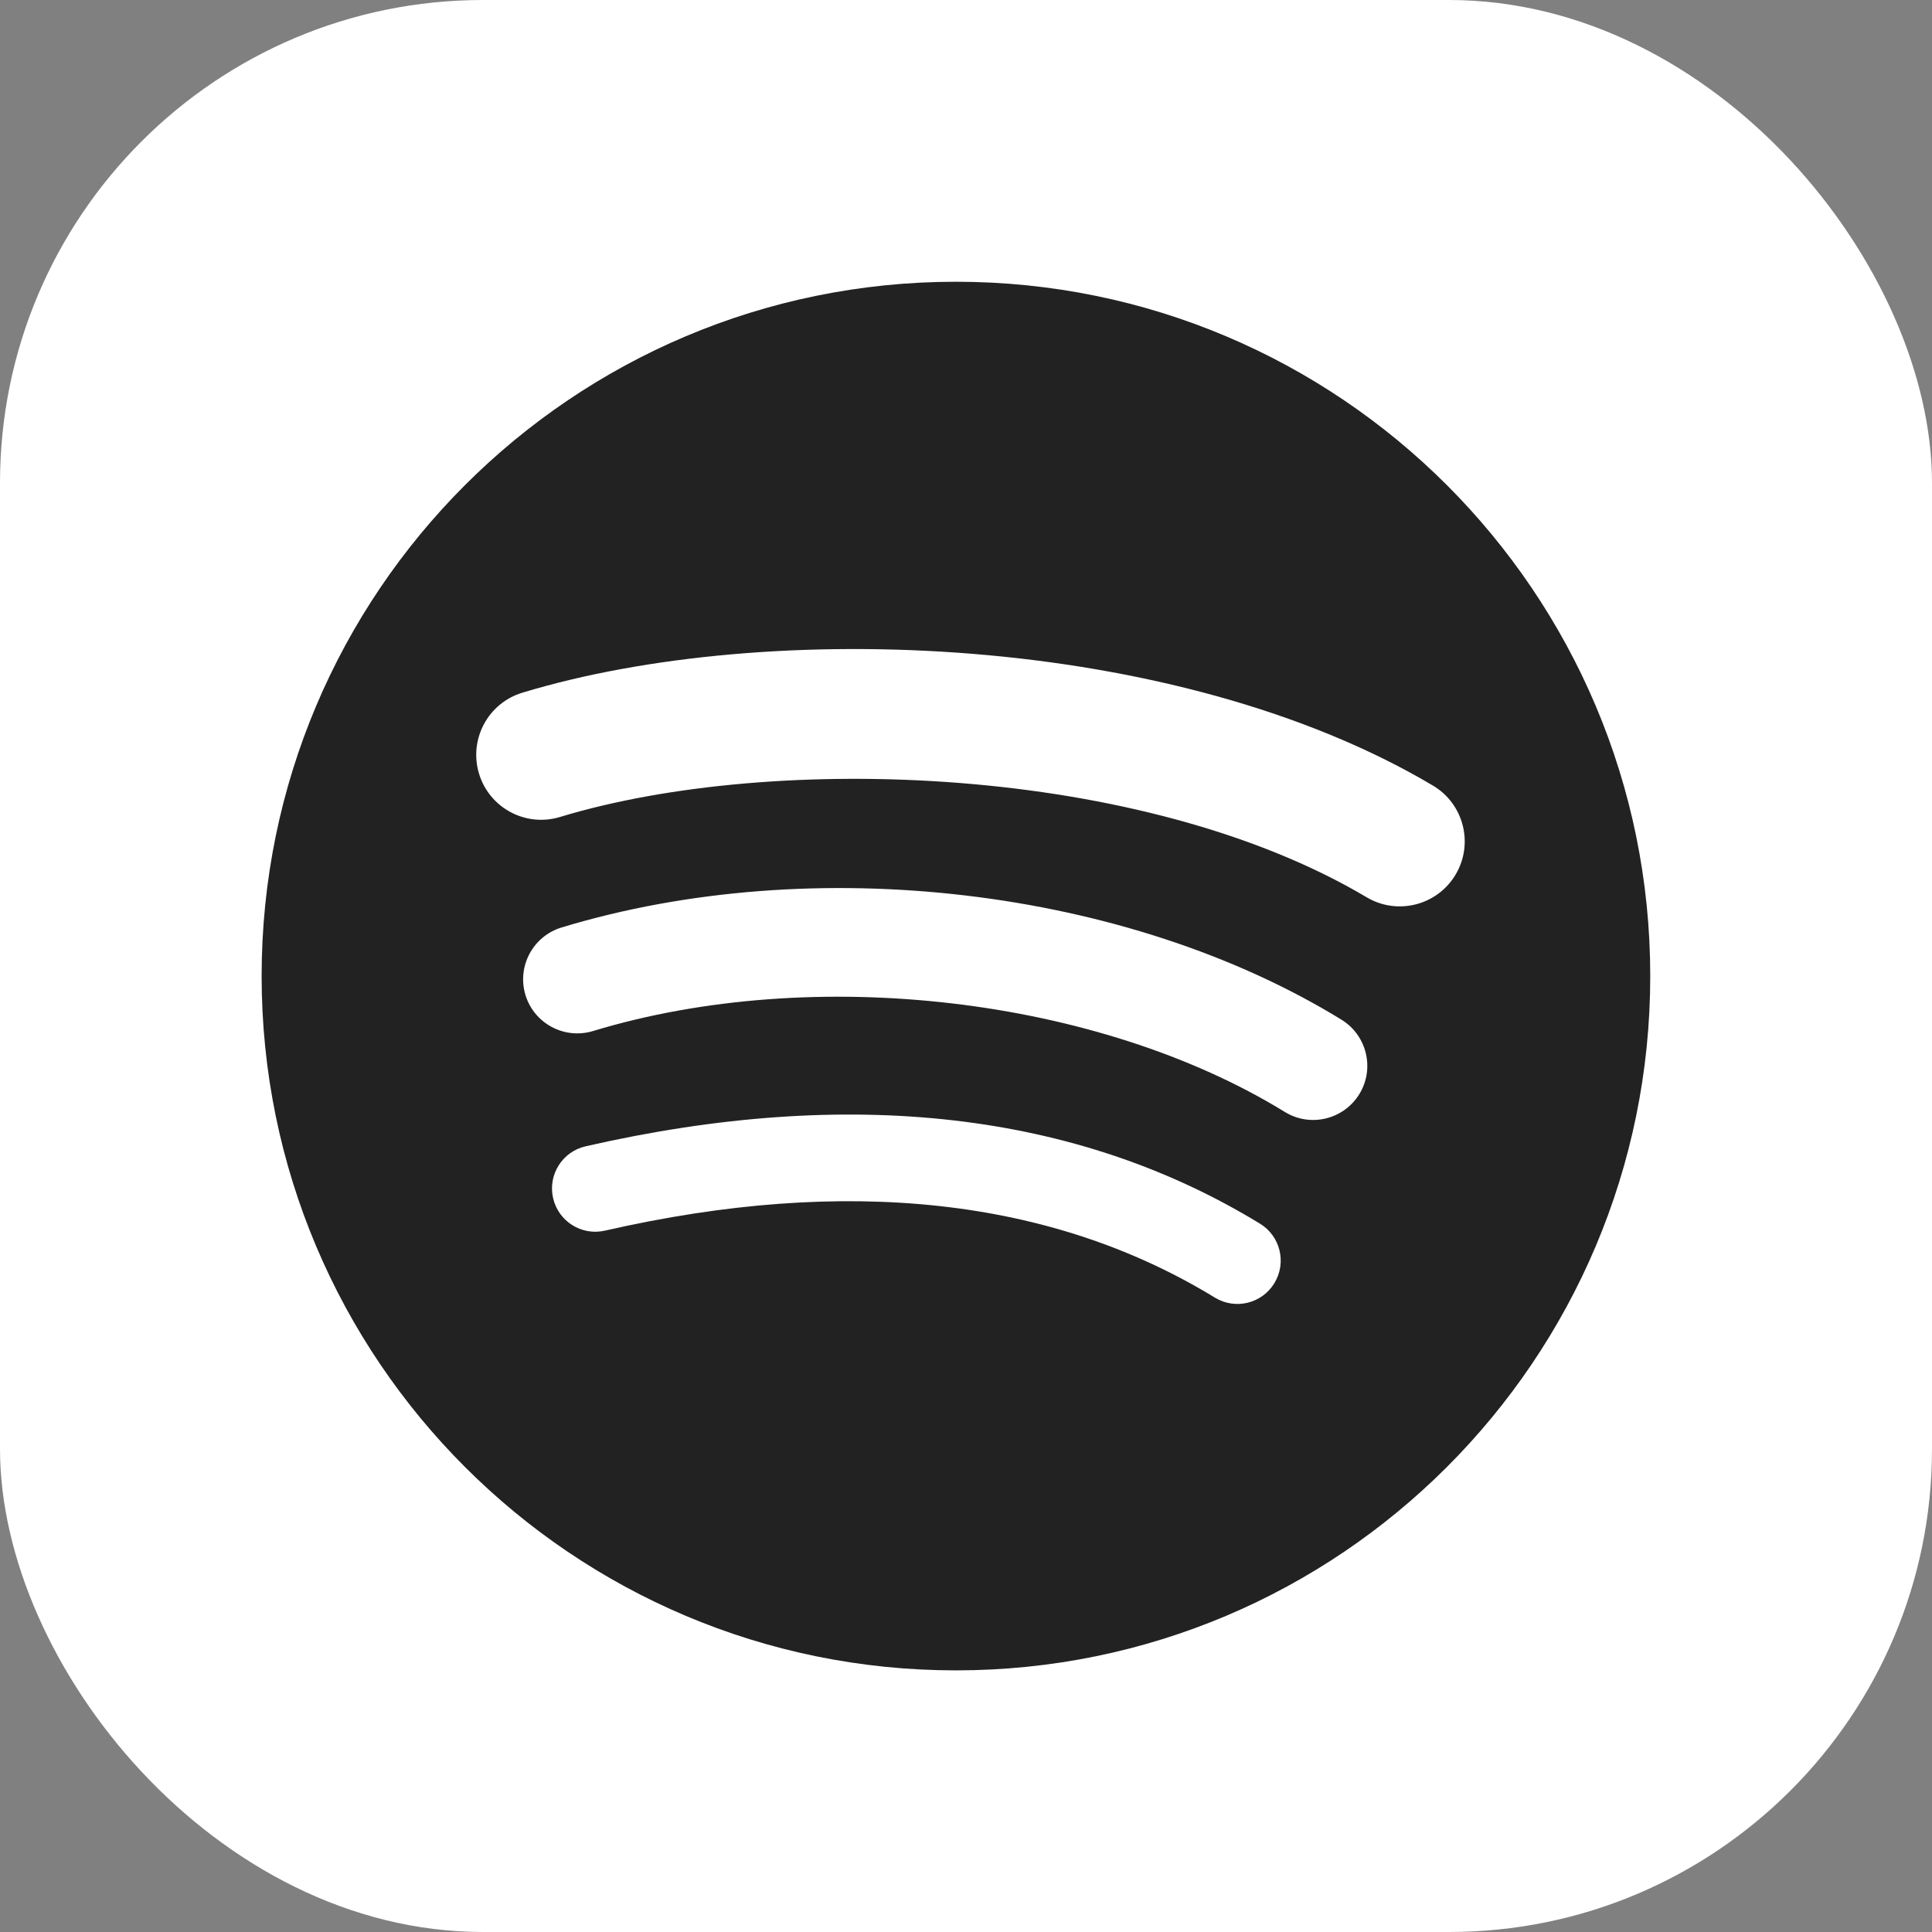 <svg width="96" height="96" viewBox="0 0 96 96" fill="none" xmlns="http://www.w3.org/2000/svg">
<rect x="0" y="0" width="96" height="96" fill="#808080" stroke="none"/>
<rect width="96" height="96" rx="24" fill="white"/>
<path d="M67.908 44.585C56.787 37.981 38.444 37.373 27.827 40.595C26.122 41.113 24.32 40.15 23.803 38.446C23.286 36.74 24.248 34.938 25.954 34.42C38.141 30.721 58.399 31.435 71.202 39.035C72.735 39.945 73.238 41.926 72.329 43.456C71.42 44.99 69.438 45.495 67.908 44.585ZM67.544 54.367C66.763 55.633 65.108 56.03 63.844 55.253C54.572 49.554 40.435 47.903 29.466 51.232C28.044 51.662 26.541 50.86 26.109 49.44C25.68 48.018 26.483 46.518 27.903 46.086C40.433 42.283 56.01 44.125 66.659 50.669C67.923 51.448 68.321 53.104 67.544 54.367ZM63.322 63.761C62.702 64.778 61.379 65.097 60.366 64.477C52.264 59.525 42.067 58.407 30.058 61.15C28.9 61.415 27.747 60.69 27.483 59.533C27.218 58.376 27.941 57.223 29.1 56.959C42.242 53.954 53.515 55.247 62.609 60.804C63.623 61.423 63.942 62.748 63.322 63.761ZM47.5 14C28.447 14 13 29.446 13 48.499C13 67.555 28.447 83 47.5 83C66.554 83 82 67.555 82 48.499C82 29.446 66.554 14 47.5 14Z" fill="#222222"/>
</svg>
